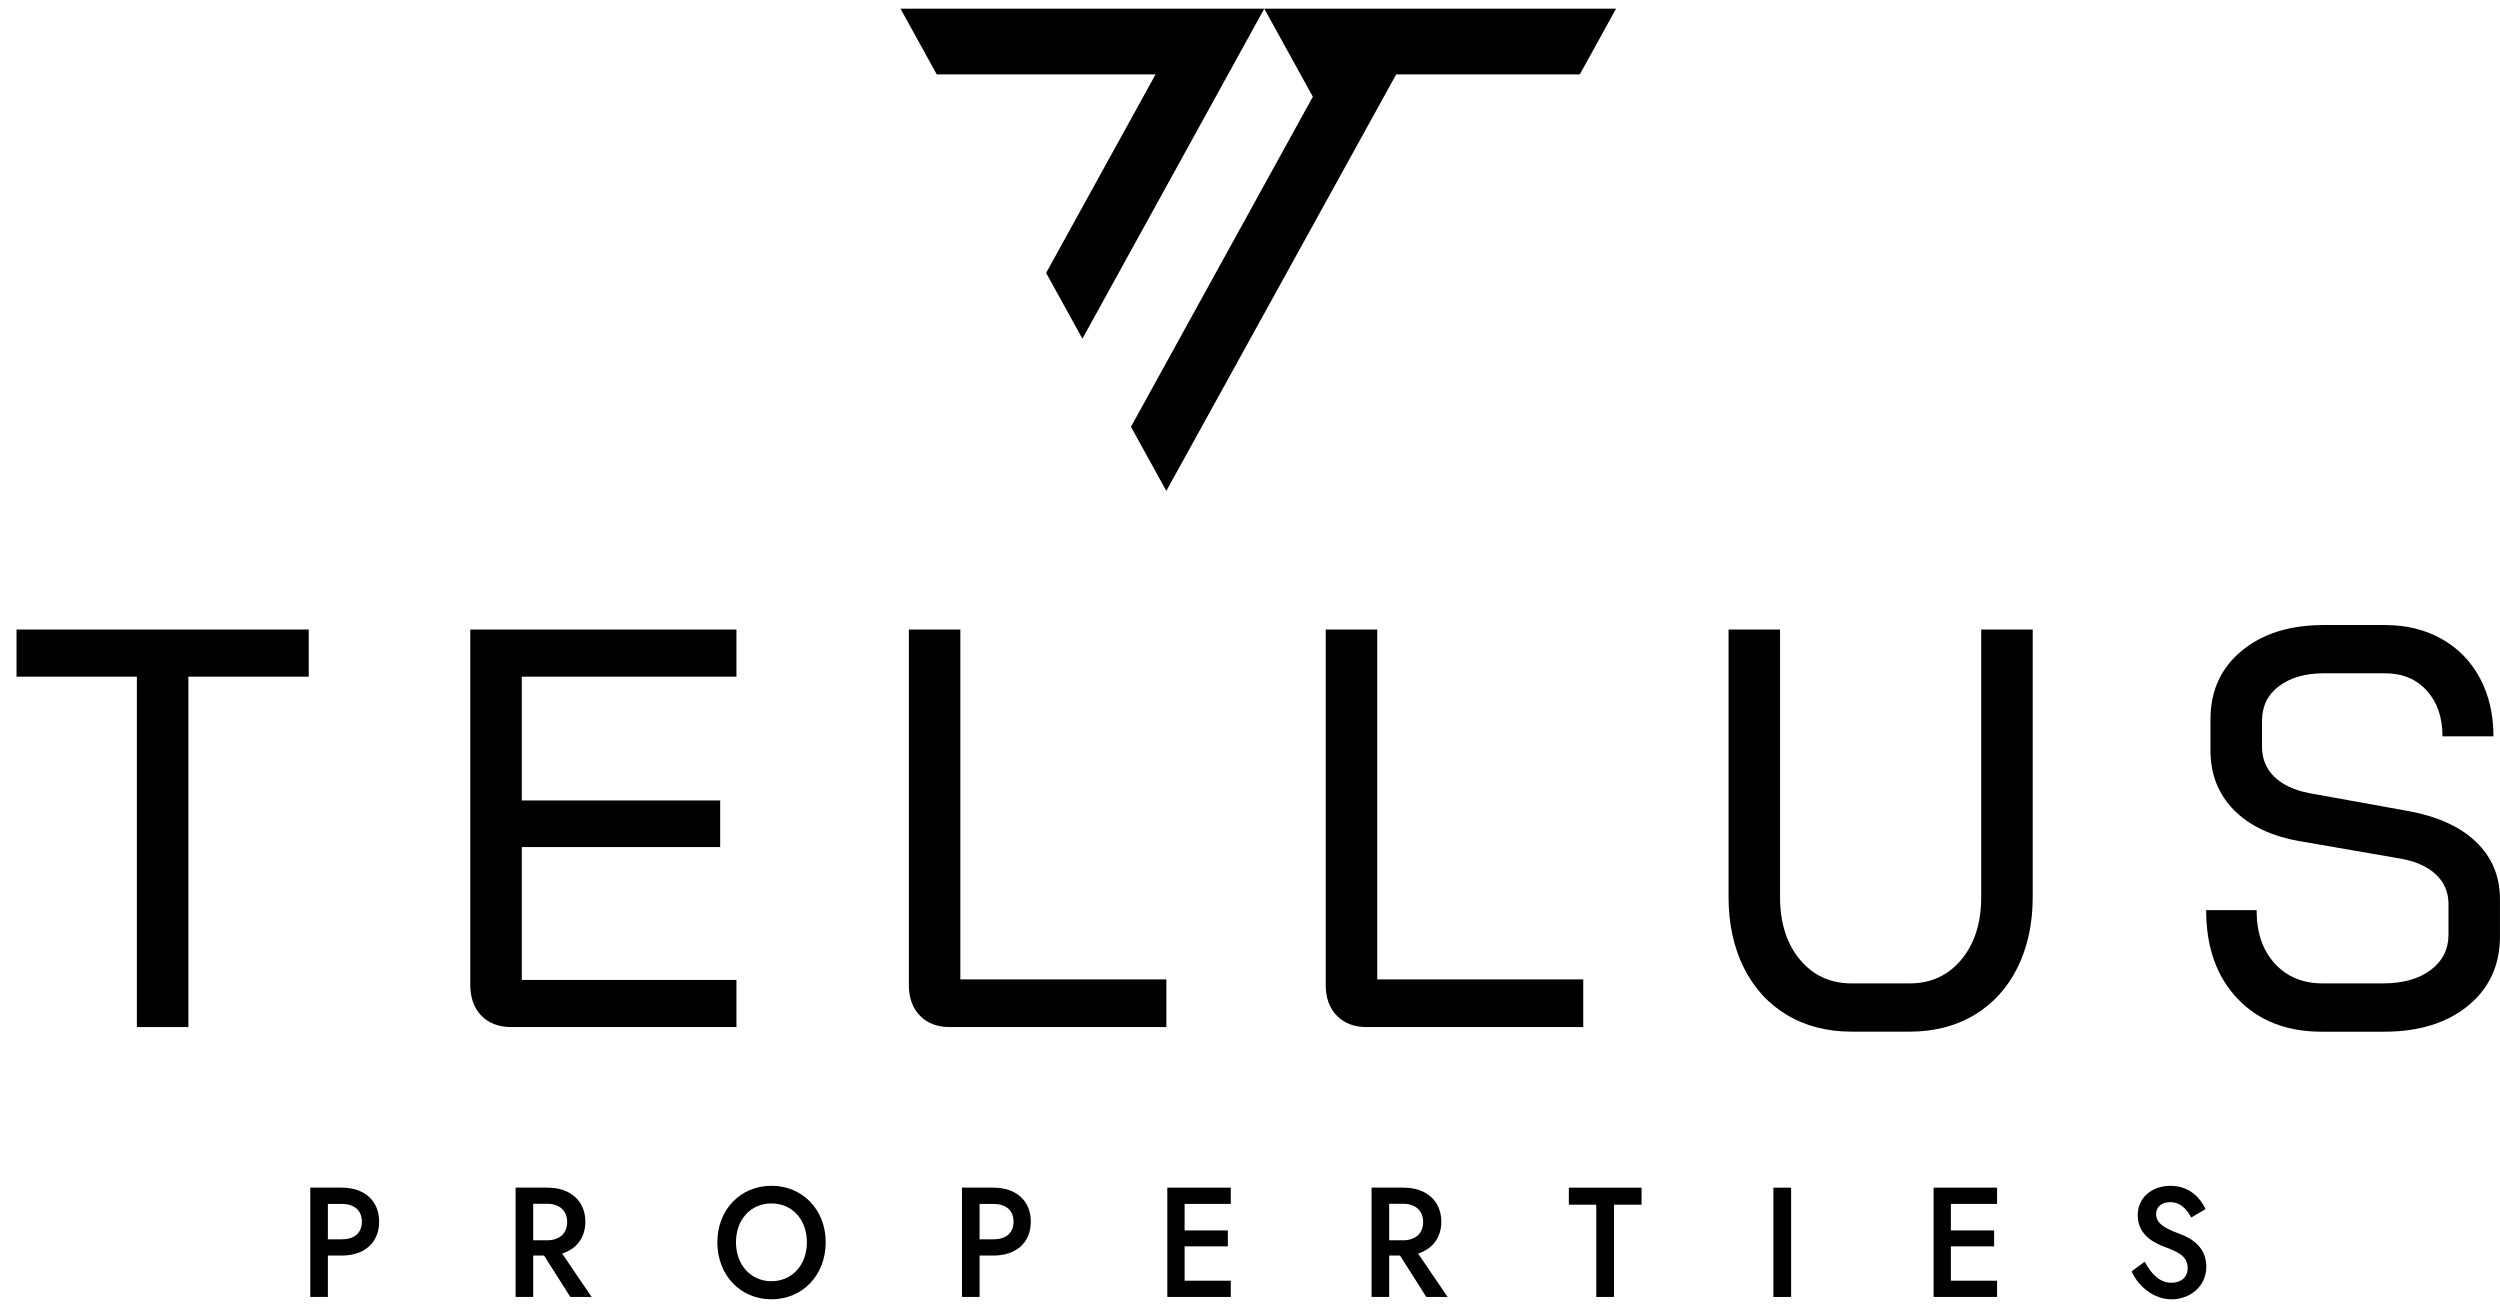 <svg width="151" height="79" viewBox="0 0 151 79" fill="none" xmlns="http://www.w3.org/2000/svg">
<g clip-path="url(#clip0_1_2)">
<path d="M20.641 71.735C22.018 71.735 22.9 72.527 22.9 73.79C22.9 75.054 22.017 75.836 20.641 75.836H19.804V78.335H18.742V71.733H20.641V71.735ZM19.804 72.716V74.856H20.641C21.37 74.856 21.856 74.498 21.856 73.79C21.856 73.083 21.37 72.716 20.641 72.716H19.804Z" fill="black"/>
<path d="M33.088 71.735C34.465 71.735 35.356 72.555 35.356 73.79C35.356 74.743 34.825 75.44 33.952 75.714L35.734 78.335H34.447L32.862 75.836H32.205V78.335H31.143V71.733H33.088V71.735ZM32.205 72.706V74.914H33.042C33.771 74.914 34.257 74.516 34.257 73.811C34.257 73.105 33.771 72.708 33.042 72.708H32.205V72.706Z" fill="black"/>
<path d="M60.002 71.735C61.381 71.735 62.261 72.527 62.261 73.79C62.261 75.054 61.38 75.836 60.002 75.836H59.166V78.335H58.103V71.733H60.002V71.735ZM59.166 72.716V74.856H60.002C60.731 74.856 61.218 74.498 61.218 73.79C61.218 73.083 60.731 72.716 60.002 72.716H59.166Z" fill="black"/>
<path d="M74.34 71.735V72.716H71.55V74.318H74.161V75.28H71.55V77.354H74.34V78.335H70.506V71.733H74.34V71.735Z" fill="black"/>
<path d="M84.788 71.735C86.166 71.735 87.056 72.555 87.056 73.79C87.056 74.743 86.525 75.44 85.652 75.714L87.434 78.335H86.147L84.563 75.836H83.906V78.335H82.844V71.733H84.788V71.735ZM83.906 72.706V74.914H84.743C85.472 74.914 85.958 74.516 85.958 73.811C85.958 73.105 85.472 72.708 84.743 72.708H83.906V72.706Z" fill="black"/>
<path d="M94.758 71.735H99.15V72.763H97.485V78.335H96.414V72.763H94.758V71.735Z" fill="black"/>
<path d="M108.184 71.735V78.337H107.113V71.735H108.184Z" fill="black"/>
<path d="M120.623 71.735V72.716H117.833V74.318H120.445V75.28H117.833V77.354H120.623V78.335H116.789V71.733H120.623V71.735Z" fill="black"/>
<path d="M8.267 40.871H0.998V38.023H18.647V40.871H11.378V62.035H8.267V40.871Z" fill="black"/>
<path d="M29.076 61.35C28.628 60.892 28.404 60.264 28.404 59.464V38.023H44.481V40.871H31.515V48.349H43.499V51.162H31.515V59.189H44.481V62.035H30.893C30.128 62.035 29.523 61.807 29.076 61.348V61.35Z" fill="black"/>
<path d="M55.566 61.35C55.118 60.892 54.895 60.276 54.895 59.499V38.023H58.005V59.156H70.448V62.036H57.383C56.618 62.036 56.014 61.809 55.566 61.35Z" fill="black"/>
<path d="M80.746 61.35C80.298 60.892 80.074 60.276 80.074 59.499V38.023H83.185V59.156H95.628V62.036H82.563C81.798 62.036 81.193 61.809 80.746 61.35Z" fill="black"/>
<path d="M107.925 61.3C106.8 60.626 105.933 59.67 105.321 58.437C104.71 57.2 104.404 55.784 104.404 54.183V38.025H107.515V54.183C107.515 55.739 107.914 56.996 108.711 57.956C109.507 58.917 110.548 59.397 111.838 59.397H115.342C116.631 59.397 117.672 58.917 118.47 57.956C119.266 56.997 119.665 55.739 119.665 54.183V38.025H122.776V54.183C122.776 55.784 122.47 57.2 121.86 58.437C121.249 59.672 120.381 60.626 119.256 61.3C118.132 61.974 116.827 62.312 115.344 62.312H111.84C110.355 62.312 109.049 61.974 107.925 61.3Z" fill="black"/>
<path d="M135.151 60.322C133.885 58.996 133.252 57.212 133.252 54.972H136.298C136.298 56.322 136.663 57.395 137.395 58.196C138.127 58.998 139.093 59.397 140.293 59.397H143.927C145.127 59.397 146.089 59.128 146.809 58.591C147.529 58.053 147.889 57.338 147.889 56.447V54.593C147.889 53.886 147.632 53.29 147.119 52.809C146.606 52.33 145.879 52.008 144.941 51.851L138.982 50.82C137.234 50.525 135.887 49.893 134.938 48.934C133.988 47.972 133.513 46.772 133.513 45.331V43.445C133.513 41.731 134.14 40.351 135.395 39.312C136.651 38.27 138.304 37.752 140.357 37.752H144.056C145.345 37.752 146.485 38.032 147.478 38.591C148.471 39.151 149.242 39.941 149.786 40.958C150.332 41.976 150.605 43.15 150.605 44.476H147.527C147.527 43.331 147.211 42.411 146.578 41.714C145.945 41.016 145.105 40.667 144.056 40.667H140.357C139.243 40.667 138.343 40.925 137.656 41.44C136.967 41.954 136.625 42.656 136.625 43.549V45.094C136.625 45.826 136.871 46.431 137.362 46.912C137.854 47.391 138.557 47.724 139.474 47.905L145.367 48.97C147.179 49.291 148.571 49.913 149.542 50.84C150.514 51.766 150.998 52.926 150.998 54.321V56.549C150.998 58.289 150.359 59.684 149.083 60.736C147.806 61.788 146.108 62.315 143.992 62.315H140.227C138.11 62.315 136.418 61.652 135.151 60.325V60.322Z" fill="black"/>
<path d="M46.595 71.622C48.476 71.622 49.873 73.066 49.873 75.035C49.873 77.004 48.487 78.477 46.595 78.477C44.704 78.477 43.328 77.006 43.328 75.035C43.328 73.065 44.722 71.622 46.595 71.622ZM46.595 77.385C47.846 77.385 48.737 76.394 48.737 75.035C48.737 73.676 47.864 72.688 46.595 72.688C45.326 72.688 44.453 73.677 44.453 75.035C44.453 76.393 45.344 77.385 46.595 77.385Z" fill="black"/>
<path d="M131.162 77.479C131.747 77.479 132.134 77.13 132.134 76.602C132.134 75.876 131.585 75.639 130.793 75.329C130.162 75.094 129.119 74.632 129.119 73.397C129.119 72.341 129.965 71.624 131.099 71.624C132.233 71.624 132.892 72.341 133.216 73.029L132.352 73.538C132.089 73.057 131.72 72.612 131.083 72.612C130.498 72.612 130.228 72.952 130.228 73.321C130.228 73.84 130.642 74.16 131.659 74.528C132.415 74.802 133.261 75.358 133.261 76.508C133.261 77.734 132.235 78.479 131.164 78.479C130.093 78.479 129.156 77.706 128.75 76.791L129.542 76.206C129.947 76.97 130.451 77.479 131.164 77.479H131.162Z" fill="black"/>
<path d="M63.186 16.485L69.795 4.495H56.58L54.389 0.522H76.364L65.377 20.458L63.186 16.485Z" fill="black"/>
<path d="M76.362 0.522L79.296 5.843L68.31 25.777L70.446 29.652L84.33 4.495H95.42L97.611 0.522H76.362Z" fill="black"/>
</g>
<defs>
<clipPath id="clip0_1_2">
<rect width="151" height="79" fill="white"/>
</clipPath>
</defs>
</svg>
